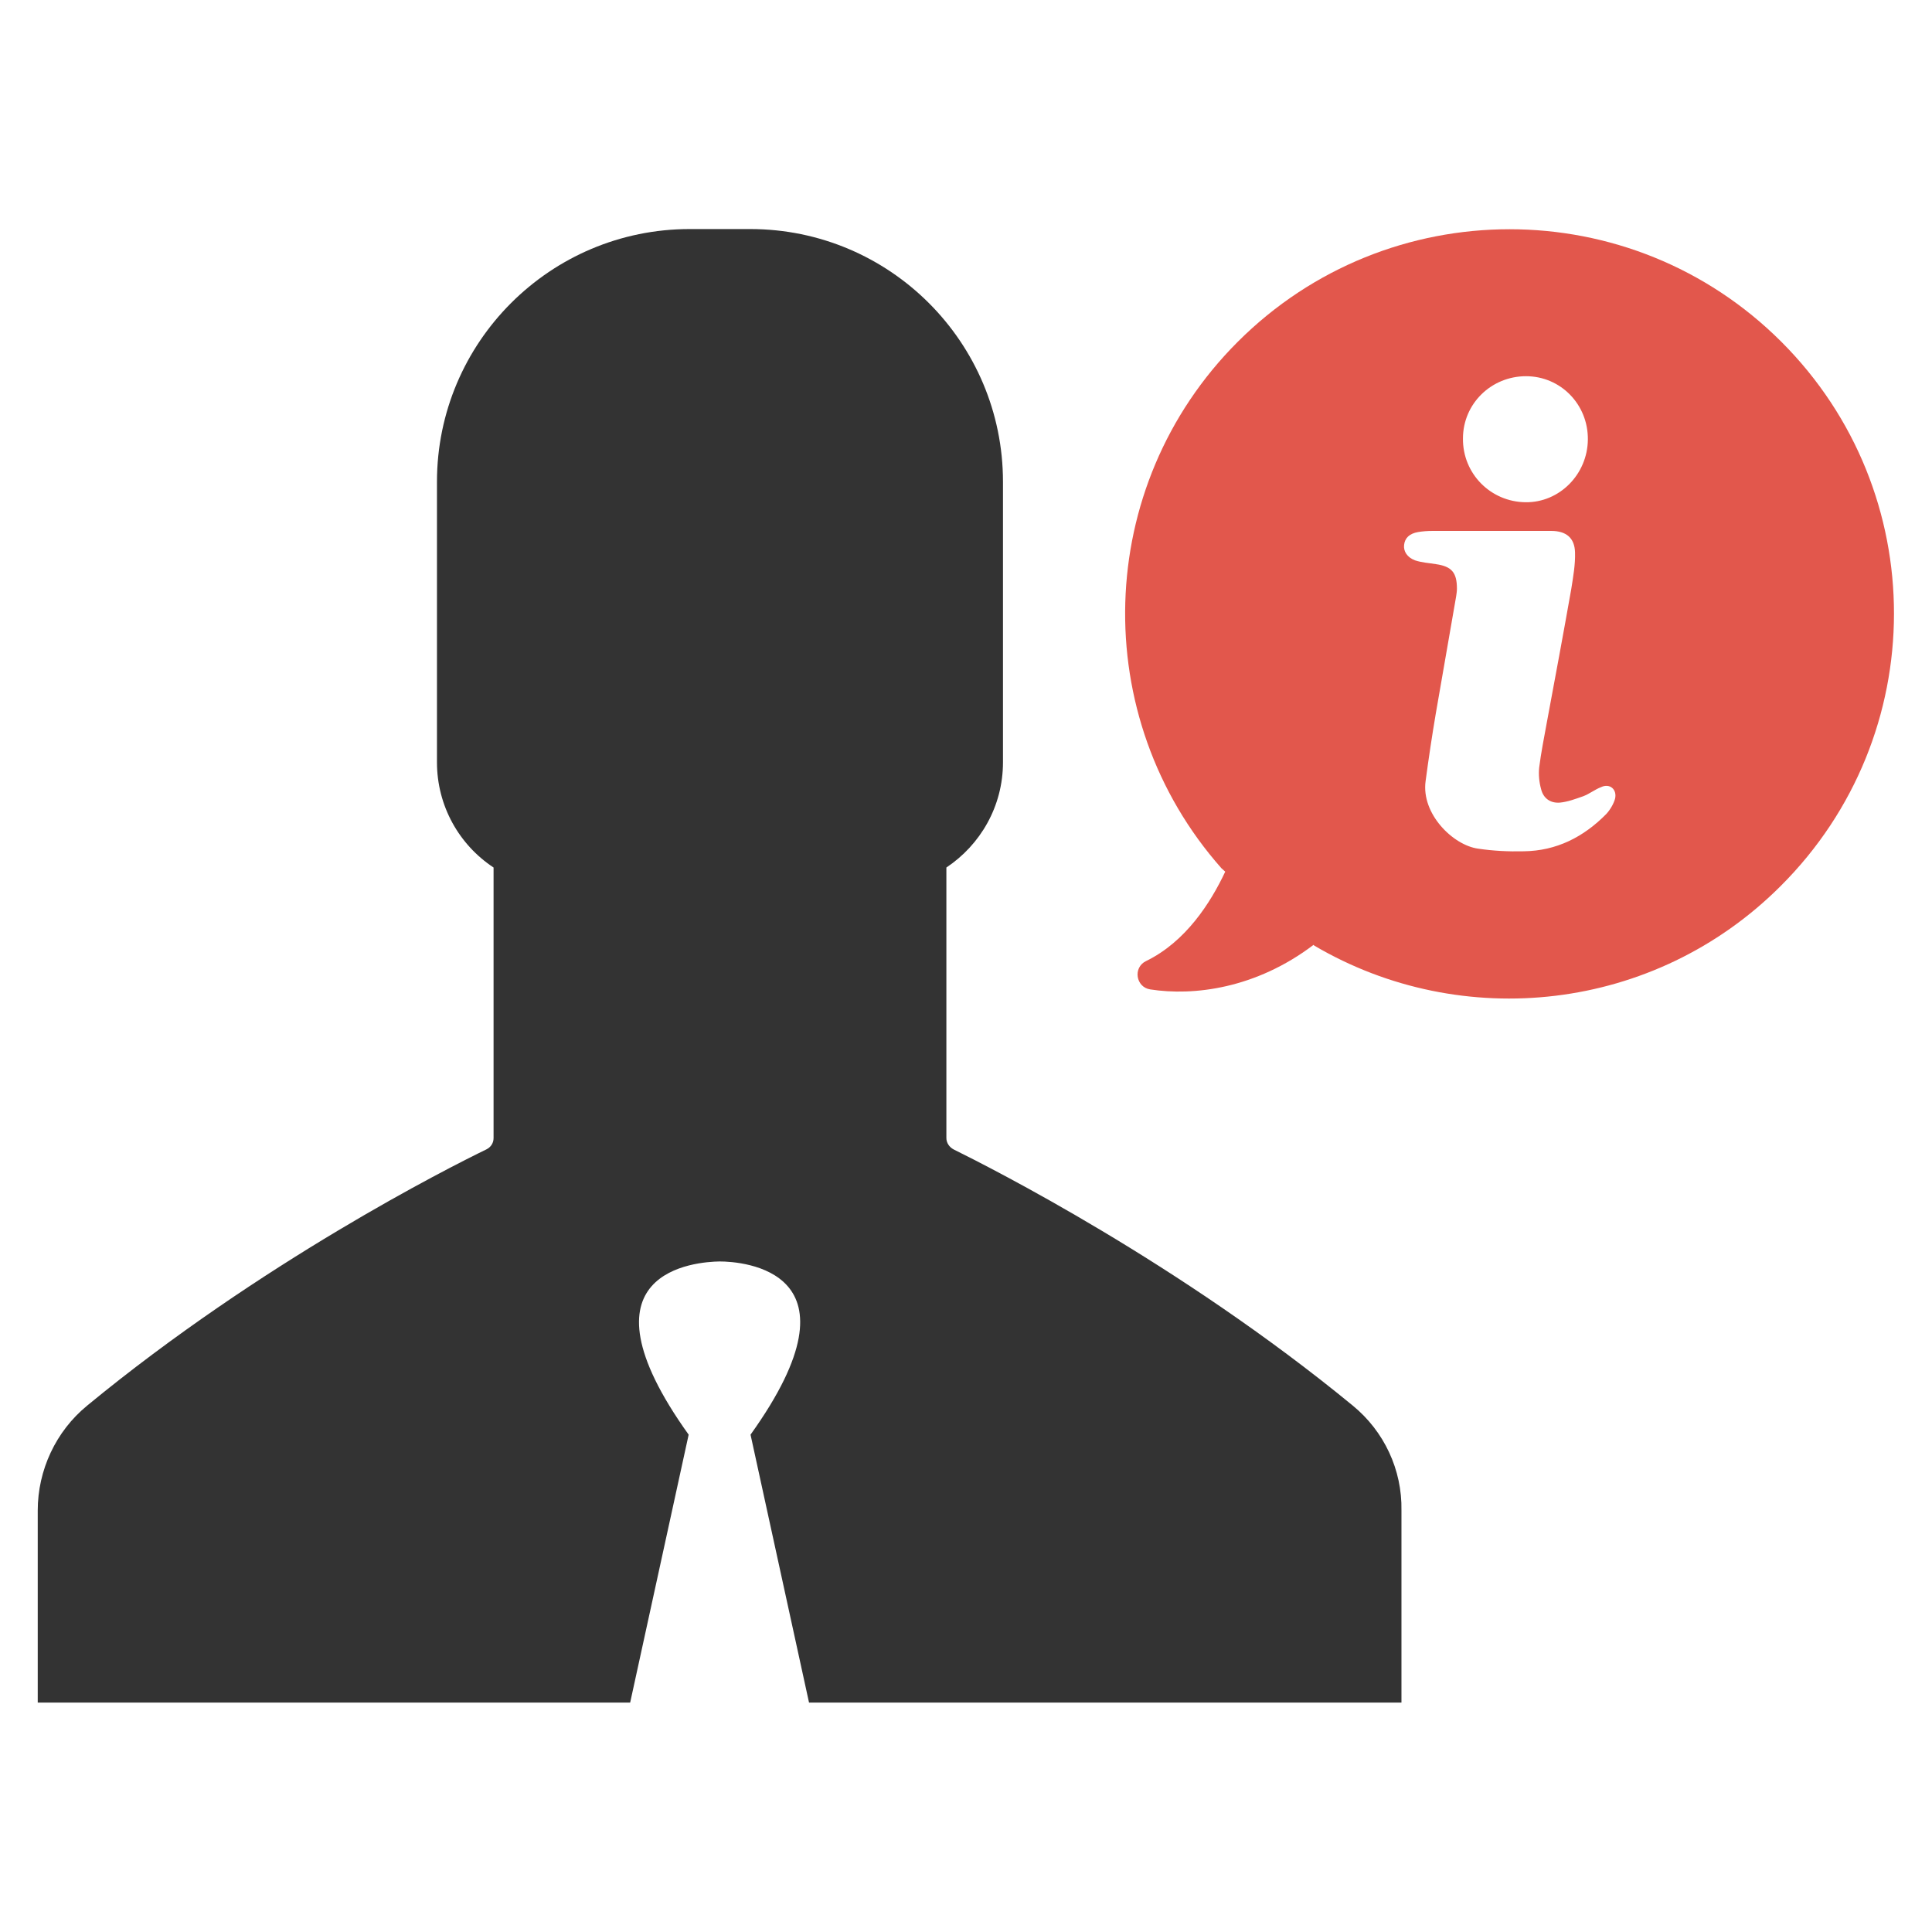 <?xml version="1.0" encoding="utf-8"?>
<!-- Generator: Adobe Illustrator 18.0.0, SVG Export Plug-In . SVG Version: 6.00 Build 0)  -->
<!DOCTYPE svg PUBLIC "-//W3C//DTD SVG 1.1//EN" "http://www.w3.org/Graphics/SVG/1.1/DTD/svg11.dtd">
<svg version="1.1" id="Layer_1" xmlns="http://www.w3.org/2000/svg" xmlns:xlink="http://www.w3.org/1999/xlink" x="0px" y="0px"
	 viewBox="0 0 512 512" enable-background="new 0 0 512 512" xml:space="preserve">
<g>
	<g id="XMLID_573_">
		<path fill="#333333" d="M358.5,372.5c-46-37.8-95.7-62.9-105.8-67.9c-1.1-0.6-1.9-1.7-1.9-3v-71.7c9-6,15-16.2,15-27.9v-74.3
			c0-37-30-67-67-67h-8h-8c-37,0-67,30-67,67V202c0,11.6,5.9,21.9,15,27.9v71.7c0,1.3-0.7,2.4-1.9,3c-10.1,4.9-59.8,30-105.8,67.9
			c-8.3,6.8-13.1,17.1-13.1,27.8v50.9h157l15.5-71c-31.3-43.7,2.3-45.8,8.2-45.9h0h0c5.9,0,39.5,2.2,8.2,45.9l15.5,71h157v-50.9
			C371.6,389.5,366.8,379.3,358.5,372.5z"/>
	</g>
	<g id="XMLID_223_">
		<g>
			<path id="XMLID_294_" fill="#E2574C" d="M472.1,90.6c-39.8-39.8-104.3-39.8-144.1,0c-38.3,38.3-39.7,99.5-4.3,139.5l1,0.9
				c-3.9,8.3-10.5,18.6-21,23.7c-3.5,1.7-2.7,6.9,1.1,7.5c11.5,1.8,28-0.2,43.3-11.8l0.2,0.2c39.1,23,90.1,17.7,123.6-15.8
				C511.9,194.9,511.9,130.4,472.1,90.6z M404.4,99.7c9.2,0,16.5,7.5,16.4,16.8c-0.1,9.2-7.5,16.7-16.5,16.6
				c-9.3-0.1-16.7-7.6-16.6-16.9C387.7,107,395.2,99.7,404.4,99.7z M428,211.7c-0.4,1.4-1.3,2.9-2.3,4c-6,6.1-13.2,9.8-21.9,9.9
				c-4,0.1-8.1-0.1-12.1-0.7c-6.6-0.9-15.1-9.2-13.9-17.9c0.8-6,1.7-12,2.7-17.9c1.8-10.4,3.6-20.7,5.4-31.1c0.1-0.7,0.2-1.3,0.2-2
				c0-4.3-1.4-5.9-5.6-6.5c-1.8-0.3-3.7-0.4-5.5-1c-2.1-0.8-3.1-2.4-2.9-4.1c0.2-1.8,1.4-3,3.7-3.4c1.2-0.2,2.5-0.3,3.8-0.3
				c5.1,0,10.2,0,15.3,0c5.4,0,10.8,0,16.2,0c3.9,0,6.2,1.8,6.3,5.7c0.1,3.2-0.5,6.5-1,9.7c-2.1,11.9-4.3,23.7-6.5,35.5
				c-0.7,3.9-1.5,7.8-2,11.8c-0.2,1.9,0,3.9,0.5,5.7c0.6,2.5,2.5,3.8,5,3.6c2.1-0.2,4.2-1,6.2-1.7c1.6-0.6,3.1-1.8,4.7-2.4
				C426.6,207.5,428.6,209.2,428,211.7z"/>
		</g>
	</g>
</g>
</svg>
